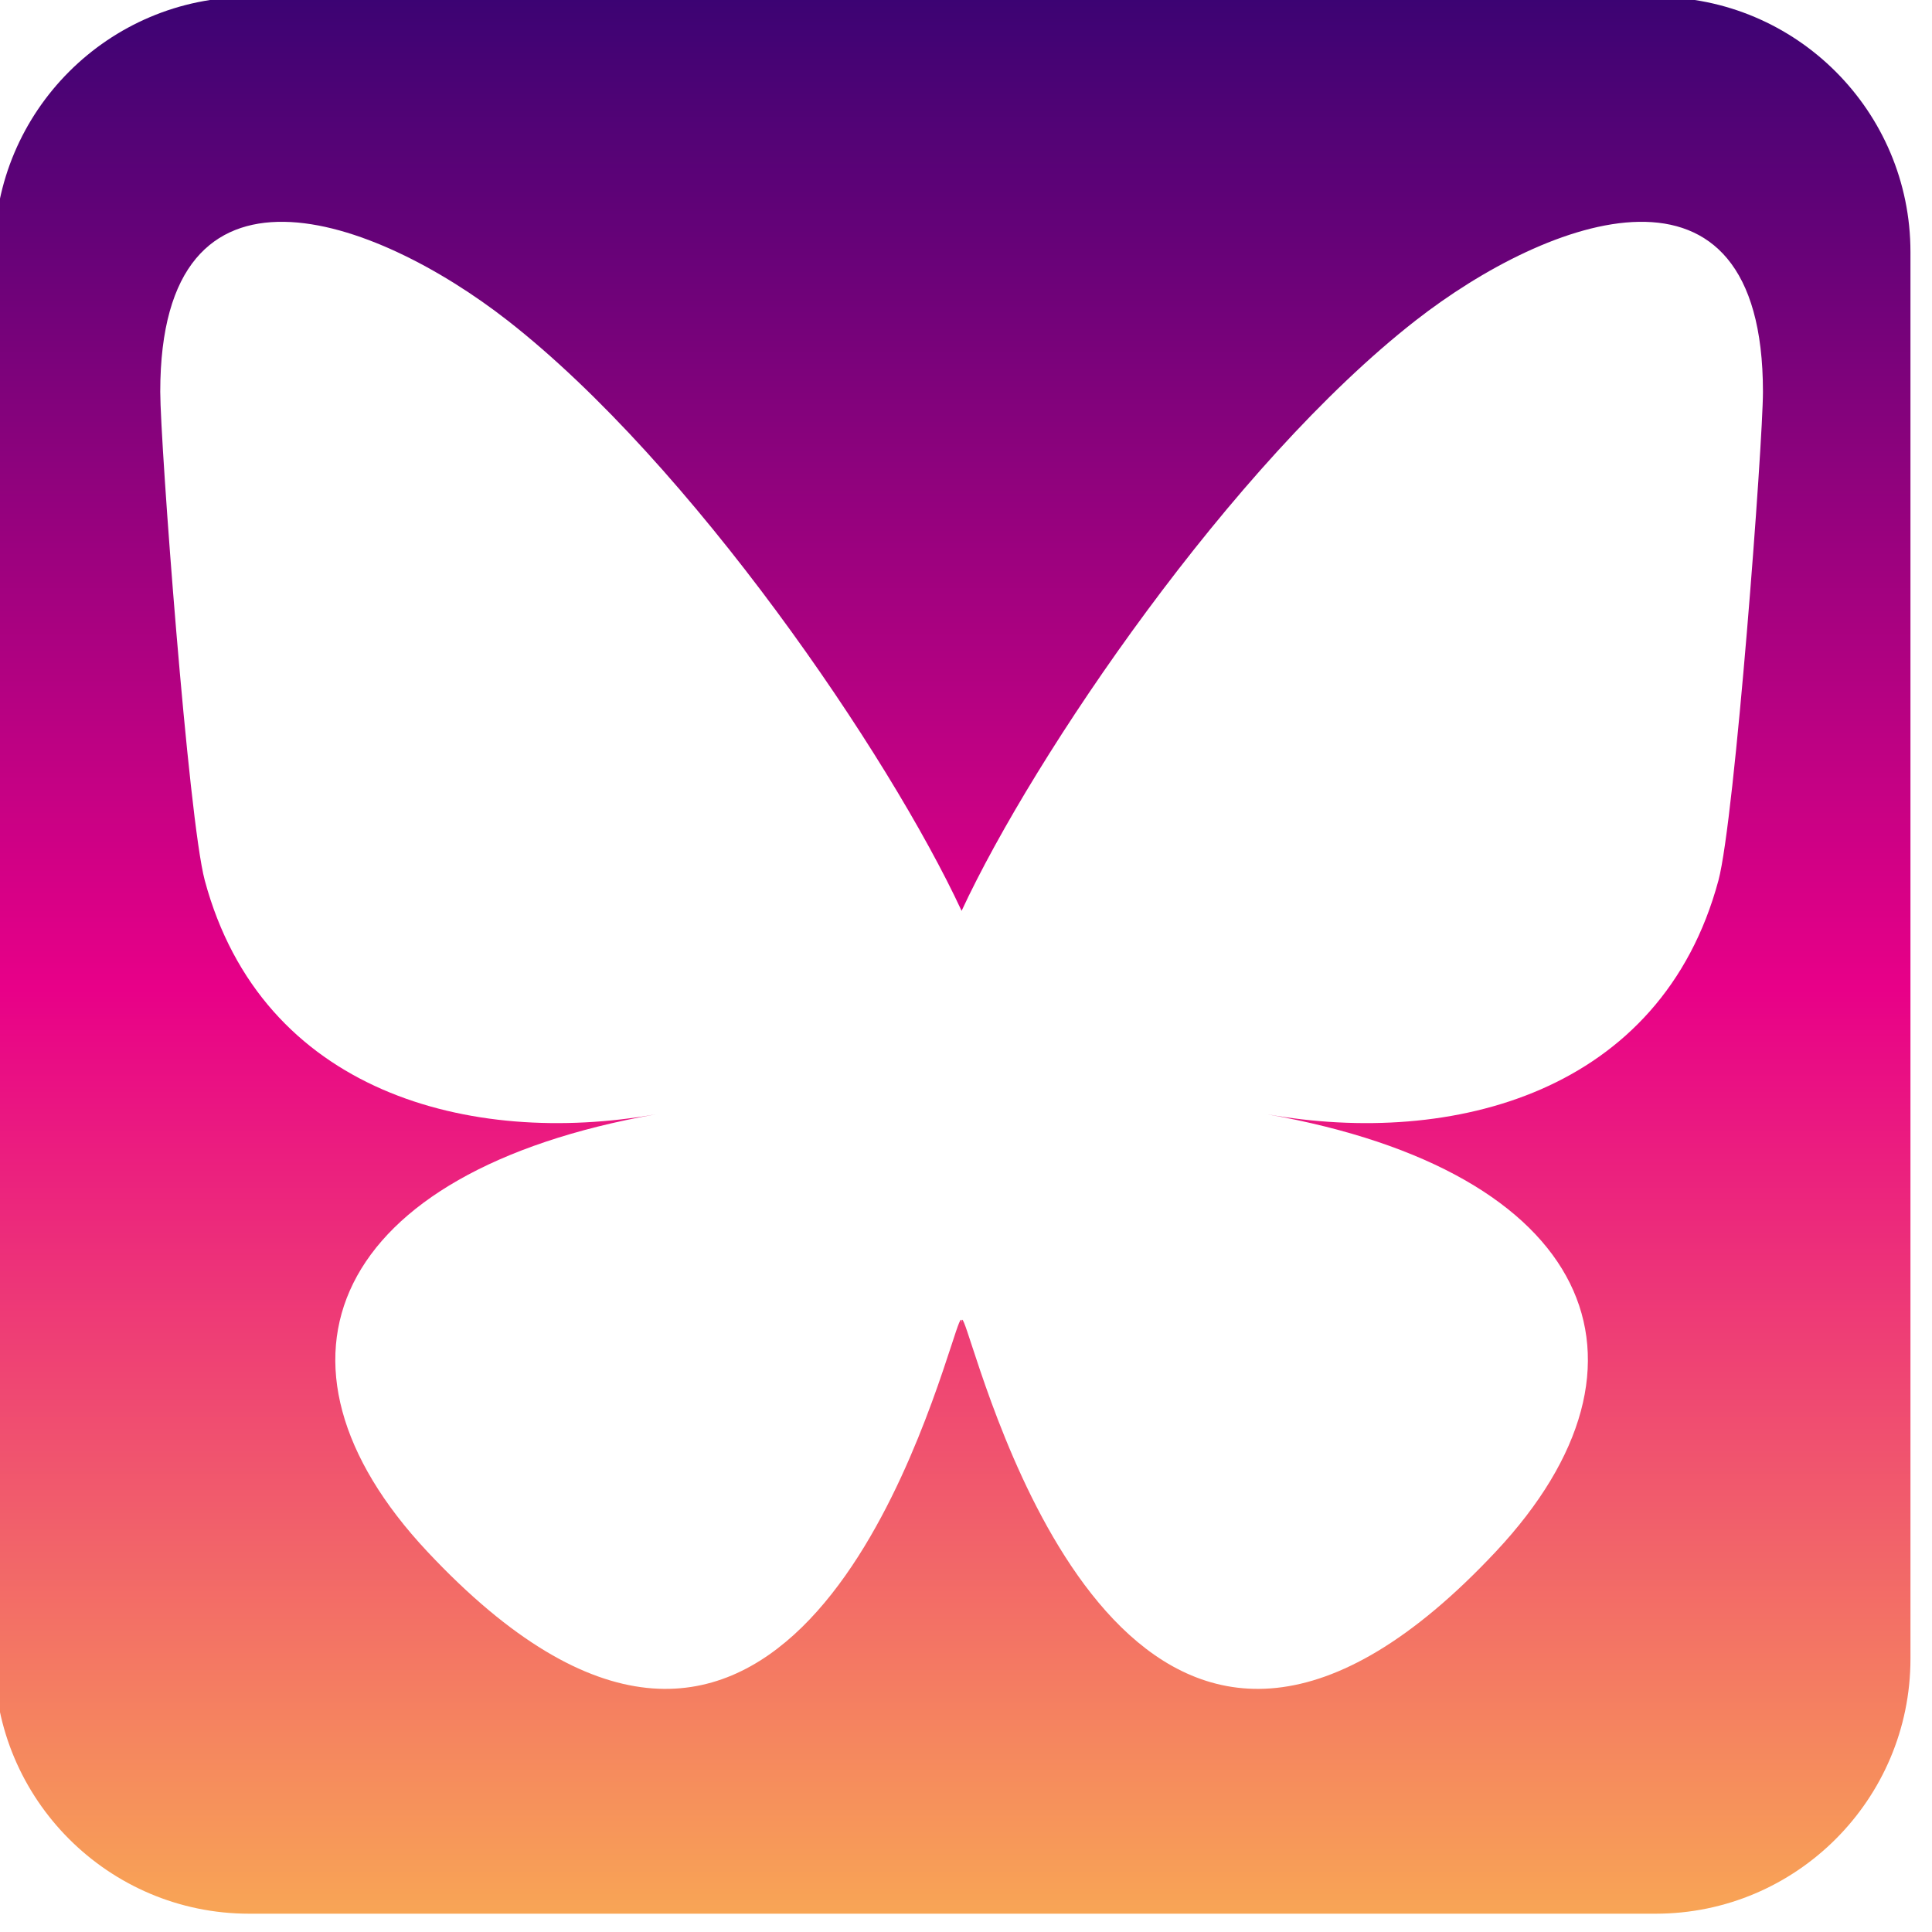 <?xml version="1.0" encoding="UTF-8" standalone="no"?>
<!DOCTYPE svg PUBLIC "-//W3C//DTD SVG 1.1//EN" "http://www.w3.org/Graphics/SVG/1.1/DTD/svg11.dtd">
<svg width="100%" height="100%" viewBox="0 0 129 129" version="1.1" xmlns="http://www.w3.org/2000/svg" xmlns:xlink="http://www.w3.org/1999/xlink" xml:space="preserve" xmlns:serif="http://www.serif.com/" style="fill-rule:evenodd;clip-rule:evenodd;stroke-linejoin:round;stroke-miterlimit:2;">
    <g transform="matrix(1,0,0,1,-8680,-3154)">
        <g transform="matrix(0.347,0,0,1,5344.4,-0.103)">
            <g id="bluesky" transform="matrix(3.195,0,0,1.109,6897.32,1270.61)">
                <path d="M964.937,1713.54L964.937,1798.24C964.937,1806.71 958.06,1813.59 949.59,1813.59L864.886,1813.59C856.416,1813.59 849.539,1806.71 849.539,1798.24L849.539,1713.54C849.539,1705.07 856.416,1698.19 864.886,1698.19L949.59,1698.19C958.06,1698.19 964.937,1705.07 964.937,1713.54ZM880.452,1717.67C872.467,1711.44 859.529,1706.62 859.529,1721.96C859.529,1725.02 861.219,1747.69 862.211,1751.38C865.655,1764.17 878.21,1767.43 889.378,1765.46C869.857,1768.91 864.891,1780.35 875.616,1791.79C895.985,1813.51 904.892,1786.34 907.174,1779.38C907.592,1778.1 907.788,1777.5 907.791,1778.01C907.794,1777.5 907.99,1778.1 908.408,1779.38C910.691,1786.34 919.598,1813.51 939.966,1791.79C950.691,1780.35 945.725,1768.91 926.204,1765.46C937.371,1767.43 949.926,1764.17 953.372,1751.38C954.363,1747.69 956.053,1725.02 956.053,1721.96C956.053,1706.62 943.115,1711.44 935.131,1717.67C924.064,1726.31 912.162,1743.81 907.791,1753.21C903.421,1743.81 891.518,1726.31 880.452,1717.67Z" style="fill:url(#_Linear1);"/>
            </g>
        </g>
    </g>
    <defs>
        <linearGradient id="_Linear1" x1="0" y1="0" x2="1" y2="0" gradientUnits="userSpaceOnUse" gradientTransform="matrix(9.71676e-15,-138.848,158.687,8.50202e-15,519.782,1837.03)"><stop offset="0" style="stop-color:rgb(255,234,64);stop-opacity:1"/><stop offset="0.57" style="stop-color:rgb(232,0,136);stop-opacity:1"/><stop offset="1" style="stop-color:rgb(60,3,115);stop-opacity:1"/></linearGradient>
    </defs>
</svg>
